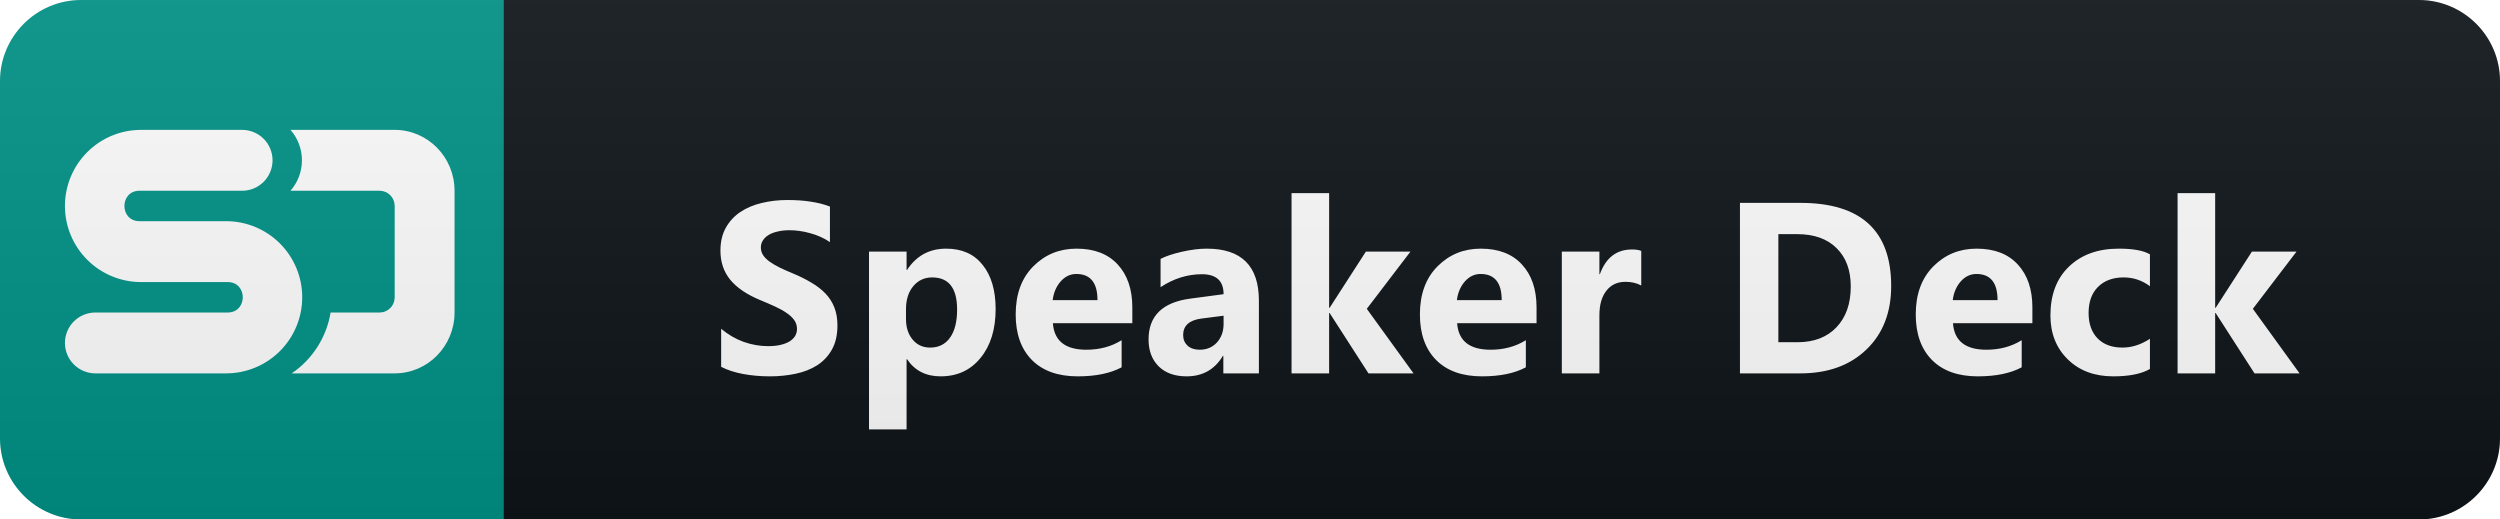 <svg width="154" height="32" viewBox="0 0 154 32" fill="none" xmlns="http://www.w3.org/2000/svg">
<path d="M149 0H31V32H149C151.761 32 154 29.761 154 27V5C154 2.239 151.761 0 149 0Z" fill="#0F1418"/>
<path d="M31 0H5C2.239 0 0 2.239 0 5V27C0 29.761 2.239 32 5 32H31V0Z" fill="#009287"/>
<path d="M14.025 17.375H8.688C7.444 17.375 6.252 16.881 5.373 16.002C4.494 15.123 4 13.931 4 12.688C4 11.444 4.494 10.252 5.373 9.373C6.252 8.494 7.444 8 8.688 8H14.914C15.412 8 15.889 8.198 16.24 8.549C16.592 8.901 16.789 9.378 16.789 9.875C16.789 10.372 16.592 10.849 16.24 11.201C15.889 11.553 15.412 11.75 14.914 11.75H8.594C7.353 11.75 7.354 13.625 8.594 13.625H13.929C15.172 13.625 16.364 14.119 17.244 14.998C18.123 15.877 18.617 17.069 18.617 18.312C18.617 19.556 18.123 20.748 17.244 21.627C16.364 22.506 15.172 23 13.929 23H5.875C5.378 23 4.901 22.802 4.549 22.451C4.198 22.099 4 21.622 4 21.125C4 20.628 4.198 20.151 4.549 19.799C4.901 19.448 5.378 19.25 5.875 19.25H14.025C15.266 19.25 15.265 17.375 14.025 17.375ZM17.969 23C18.602 22.57 19.141 22.016 19.552 21.372C19.964 20.727 20.241 20.005 20.364 19.25H23.39C23.512 19.249 23.633 19.224 23.745 19.176C23.858 19.128 23.96 19.059 24.045 18.972C24.131 18.885 24.198 18.782 24.244 18.669C24.29 18.556 24.313 18.435 24.312 18.312V12.688C24.313 12.565 24.29 12.444 24.244 12.331C24.198 12.218 24.131 12.115 24.045 12.028C23.96 11.941 23.858 11.871 23.745 11.824C23.633 11.776 23.512 11.751 23.39 11.75H17.895C18.349 11.231 18.599 10.565 18.599 9.875C18.599 9.185 18.349 8.519 17.895 8H24.313C26.349 8 28 9.679 28 11.75V19.25C28 21.321 26.349 23 24.313 23H17.969Z" fill="white"/>
<g filter="url(#filter0_d)">
<path d="M44.423 21.597V19.253C44.847 19.61 45.309 19.878 45.807 20.059C46.305 20.235 46.808 20.323 47.316 20.323C47.614 20.323 47.872 20.296 48.092 20.242C48.317 20.189 48.502 20.115 48.649 20.023C48.8 19.925 48.912 19.812 48.986 19.686C49.059 19.554 49.095 19.412 49.095 19.261C49.095 19.056 49.037 18.873 48.92 18.711C48.803 18.55 48.641 18.401 48.436 18.265C48.236 18.128 47.997 17.996 47.718 17.869C47.44 17.742 47.14 17.613 46.818 17.481C45.997 17.139 45.385 16.722 44.979 16.229C44.579 15.735 44.379 15.14 44.379 14.441C44.379 13.895 44.489 13.426 44.708 13.035C44.928 12.64 45.226 12.315 45.602 12.061C45.983 11.807 46.422 11.622 46.92 11.504C47.418 11.382 47.946 11.321 48.502 11.321C49.049 11.321 49.532 11.355 49.952 11.424C50.377 11.487 50.768 11.587 51.124 11.724V13.914C50.949 13.792 50.756 13.685 50.546 13.592C50.341 13.499 50.128 13.423 49.908 13.365C49.689 13.301 49.469 13.255 49.249 13.226C49.034 13.196 48.829 13.182 48.634 13.182C48.365 13.182 48.121 13.209 47.902 13.262C47.682 13.311 47.496 13.382 47.345 13.475C47.194 13.567 47.076 13.68 46.993 13.812C46.91 13.938 46.869 14.082 46.869 14.244C46.869 14.419 46.915 14.578 47.008 14.72C47.101 14.856 47.233 14.988 47.404 15.115C47.575 15.237 47.782 15.359 48.026 15.481C48.27 15.599 48.546 15.721 48.854 15.848C49.274 16.023 49.65 16.211 49.982 16.412C50.319 16.607 50.607 16.829 50.846 17.078C51.085 17.327 51.268 17.613 51.395 17.935C51.522 18.252 51.586 18.623 51.586 19.048C51.586 19.634 51.473 20.127 51.249 20.528C51.029 20.923 50.729 21.246 50.348 21.495C49.967 21.739 49.523 21.915 49.015 22.022C48.512 22.129 47.98 22.183 47.418 22.183C46.842 22.183 46.293 22.134 45.77 22.037C45.253 21.939 44.803 21.793 44.423 21.597ZM55.875 21.128H55.845V25.45H53.531V14.5H55.845V15.628H55.875C56.446 14.754 57.249 14.317 58.284 14.317C59.256 14.317 60.005 14.651 60.533 15.32C61.065 15.984 61.331 16.89 61.331 18.038C61.331 19.288 61.021 20.291 60.401 21.048C59.786 21.805 58.965 22.183 57.94 22.183C57.037 22.183 56.348 21.831 55.875 21.128ZM55.809 18.052V18.653C55.809 19.17 55.945 19.593 56.219 19.92C56.492 20.247 56.851 20.411 57.295 20.411C57.823 20.411 58.23 20.208 58.519 19.803C58.812 19.393 58.958 18.814 58.958 18.067C58.958 16.748 58.445 16.089 57.42 16.089C56.946 16.089 56.558 16.27 56.255 16.631C55.958 16.988 55.809 17.461 55.809 18.052ZM69.751 18.909H64.858C64.936 19.998 65.622 20.543 66.916 20.543C67.742 20.543 68.467 20.347 69.092 19.956V21.627C68.398 21.998 67.497 22.183 66.389 22.183C65.178 22.183 64.238 21.849 63.569 21.18C62.9 20.506 62.566 19.568 62.566 18.367C62.566 17.122 62.927 16.136 63.65 15.408C64.372 14.681 65.261 14.317 66.316 14.317C67.409 14.317 68.254 14.642 68.85 15.291C69.451 15.94 69.751 16.822 69.751 17.935V18.909ZM67.605 17.488C67.605 16.414 67.17 15.877 66.301 15.877C65.93 15.877 65.608 16.031 65.334 16.338C65.066 16.646 64.902 17.029 64.844 17.488H67.605ZM77.548 22H75.358V20.923H75.329C74.826 21.763 74.081 22.183 73.095 22.183C72.367 22.183 71.794 21.978 71.374 21.568C70.959 21.153 70.751 20.601 70.751 19.913C70.751 18.457 71.613 17.618 73.337 17.393L75.373 17.122C75.373 16.302 74.928 15.892 74.04 15.892C73.146 15.892 72.297 16.158 71.491 16.69V14.947C71.813 14.781 72.253 14.634 72.809 14.507C73.371 14.38 73.881 14.317 74.34 14.317C76.479 14.317 77.548 15.384 77.548 17.518V22ZM75.373 18.953V18.448L74.01 18.623C73.258 18.721 72.882 19.061 72.882 19.642C72.882 19.905 72.973 20.123 73.153 20.294C73.339 20.459 73.588 20.543 73.901 20.543C74.335 20.543 74.689 20.394 74.963 20.096C75.236 19.793 75.373 19.412 75.373 18.953ZM87.074 22H84.298L81.903 18.279H81.874V22H79.559V10.896H81.874V17.964H81.903L84.137 14.5H86.883L84.195 18.023L87.074 22ZM94.651 18.909H89.759C89.837 19.998 90.523 20.543 91.817 20.543C92.642 20.543 93.367 20.347 93.992 19.956V21.627C93.299 21.998 92.398 22.183 91.289 22.183C90.079 22.183 89.138 21.849 88.47 21.18C87.801 20.506 87.466 19.568 87.466 18.367C87.466 17.122 87.828 16.136 88.55 15.408C89.273 14.681 90.162 14.317 91.216 14.317C92.31 14.317 93.155 14.642 93.75 15.291C94.351 15.94 94.651 16.822 94.651 17.935V18.909ZM92.505 17.488C92.505 16.414 92.071 15.877 91.201 15.877C90.83 15.877 90.508 16.031 90.235 16.338C89.966 16.646 89.803 17.029 89.744 17.488H92.505ZM101.101 16.587C100.822 16.436 100.498 16.36 100.127 16.36C99.624 16.36 99.231 16.546 98.947 16.917C98.664 17.283 98.523 17.784 98.523 18.419V22H96.208V14.5H98.523V15.892H98.552C98.918 14.876 99.577 14.368 100.529 14.368C100.774 14.368 100.964 14.398 101.101 14.456V16.587ZM107.181 22V11.497H110.902C114.632 11.497 116.497 13.204 116.497 16.617C116.497 18.252 115.987 19.559 114.967 20.535C113.951 21.512 112.596 22 110.902 22H107.181ZM109.547 13.423V20.081H110.719C111.744 20.081 112.547 19.773 113.128 19.158C113.714 18.543 114.007 17.706 114.007 16.646C114.007 15.645 113.717 14.859 113.136 14.288C112.559 13.711 111.749 13.423 110.704 13.423H109.547ZM125.195 18.909H120.303C120.381 19.998 121.067 20.543 122.361 20.543C123.186 20.543 123.911 20.347 124.536 19.956V21.627C123.843 21.998 122.942 22.183 121.834 22.183C120.623 22.183 119.683 21.849 119.014 21.18C118.345 20.506 118.01 19.568 118.01 18.367C118.01 17.122 118.372 16.136 119.094 15.408C119.817 14.681 120.706 14.317 121.76 14.317C122.854 14.317 123.699 14.642 124.295 15.291C124.895 15.94 125.195 16.822 125.195 17.935V18.909ZM123.049 17.488C123.049 16.414 122.615 15.877 121.746 15.877C121.375 15.877 121.052 16.031 120.779 16.338C120.51 16.646 120.347 17.029 120.288 17.488H123.049ZM132.436 21.729C131.914 22.032 131.159 22.183 130.173 22.183C129.02 22.183 128.088 21.834 127.375 21.136C126.662 20.438 126.306 19.537 126.306 18.433C126.306 17.159 126.686 16.155 127.448 15.423C128.215 14.685 129.238 14.317 130.517 14.317C131.401 14.317 132.04 14.434 132.436 14.668V16.631C131.953 16.27 131.413 16.089 130.817 16.089C130.153 16.089 129.626 16.285 129.235 16.675C128.85 17.061 128.657 17.596 128.657 18.279C128.657 18.943 128.842 19.466 129.213 19.847C129.584 20.223 130.095 20.411 130.744 20.411C131.32 20.411 131.884 20.23 132.436 19.869V21.729ZM141.654 22H138.878L136.483 18.279H136.454V22H134.139V10.896H136.454V17.964H136.483L138.717 14.5H141.464L138.776 18.023L141.654 22Z" fill="white"/>
</g>
<path d="M149 0H5C2.239 0 0 2.239 0 5V27C0 29.761 2.239 32 5 32H149C151.761 32 154 29.761 154 27V5C154 2.239 151.761 0 149 0Z" fill="url(#paint0_linear)"/>
<defs>
<filter id="filter0_d" x="43.379" y="10.896" width="99.275" height="16.553" filterUnits="userSpaceOnUse" color-interpolation-filters="sRGB">
<feFlood flood-opacity="0" result="BackgroundImageFix"/>
<feColorMatrix in="SourceAlpha" type="matrix" values="0 0 0 0 0 0 0 0 0 0 0 0 0 0 0 0 0 0 127 0"/>
<feOffset dy="1"/>
<feGaussianBlur stdDeviation="0.5"/>
<feColorMatrix type="matrix" values="0 0 0 0 0 0 0 0 0 0 0 0 0 0 0 0 0 0 1 0"/>
<feBlend mode="normal" in2="BackgroundImageFix" result="effect1_dropShadow"/>
<feBlend mode="normal" in="SourceGraphic" in2="effect1_dropShadow" result="shape"/>
</filter>
<linearGradient id="paint0_linear" x1="0" y1="0" x2="0" y2="32" gradientUnits="userSpaceOnUse">
<stop stop-color="#BBBBBB" stop-opacity="0.1"/>
<stop offset="1" stop-opacity="0.1"/>
</linearGradient>
</defs>
</svg>
